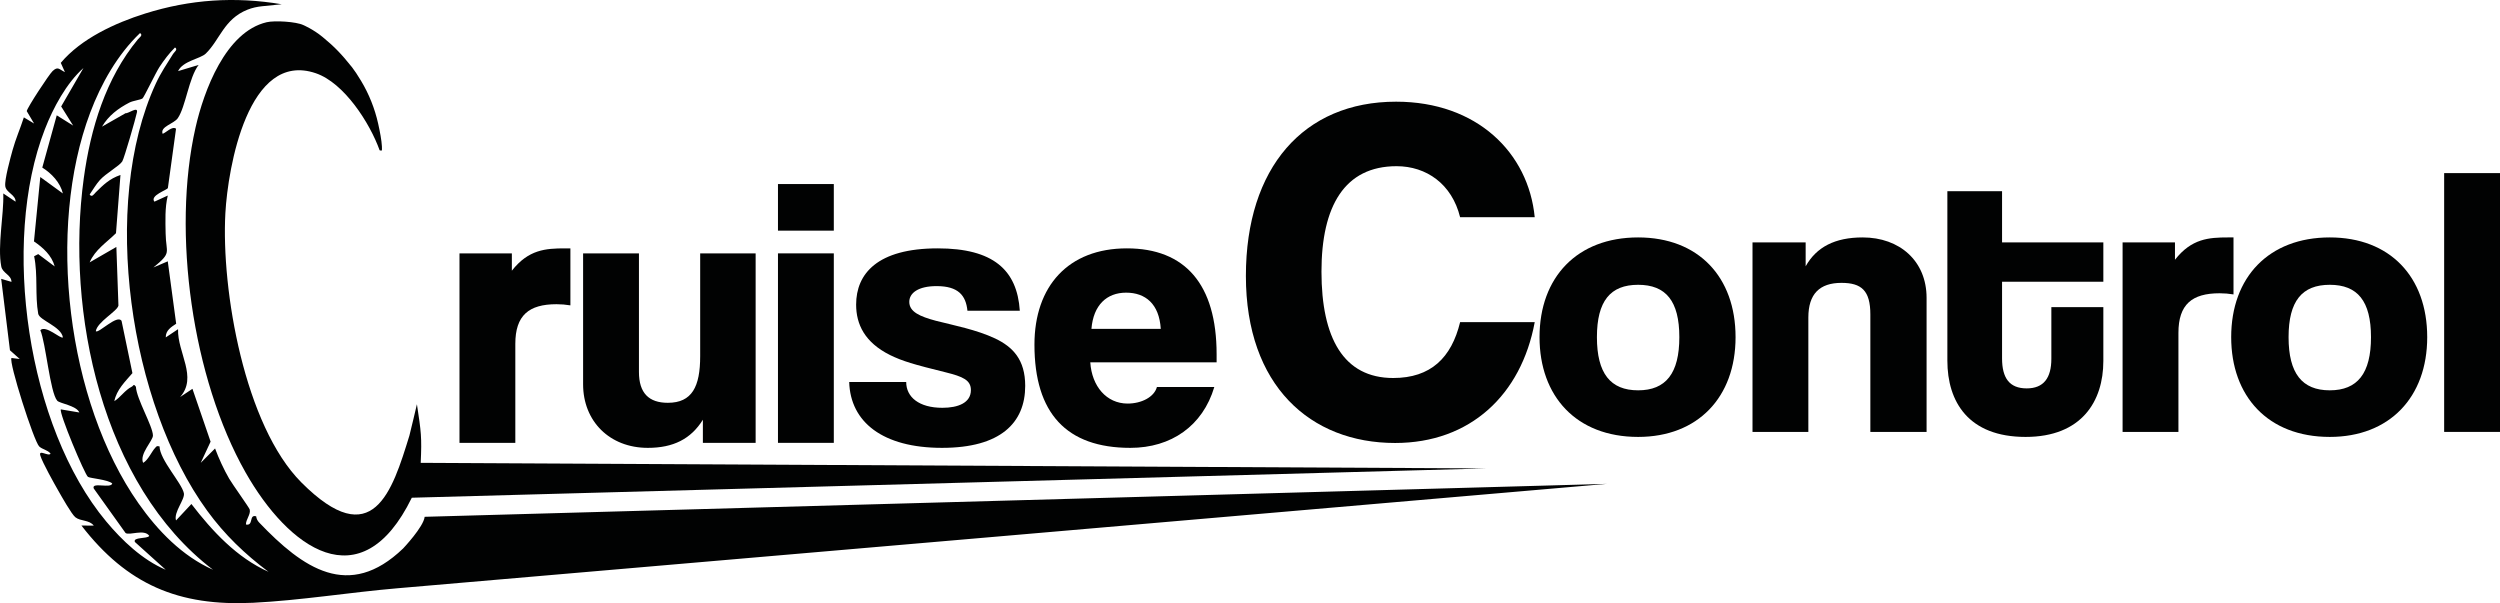 <?xml version="1.0" encoding="iso-8859-1"?>
<!-- Generator: Adobe Illustrator 29.5.0, SVG Export Plug-In . SVG Version: 9.03 Build 0)  -->
<svg version="1.1" id="Ebene_1" xmlns="http://www.w3.org/2000/svg" xmlns:xlink="http://www.w3.org/1999/xlink" x="0px" y="0px"
	 viewBox="0 0 1038.652 250.591" style="enable-background:new 0 0 1038.652 250.591;" xml:space="preserve">
<g>
	<path style="fill:#010202;" d="M117.036,1.768l-8.071,0.816c-2.12,0.214-4.219,0.661-6.195,1.456
		c-9.755,3.925-11.403,12.484-17.278,18.22c-2.229,2.176-9.542,3.036-11.51,7.286l8.533-2.574
		c-4.087,5.359-5.373,17.373-8.642,22.115c-1.662,2.41-7.455,3.475-6.308,6.507c1.379-0.436,3.959-3.354,5.571-2.119l-3.389,24.628
		c-0.184,0.808-7.635,3.101-5.599,5.684l5.558-2.549c-1.245,5.027-0.986,10.642-0.894,15.838c0.147,8.269,2.749,7.669-5.086,14.047
		l5.972-2.554l3.492,25.932c-2.066,1.363-4.391,2.775-4.329,5.678l5.109-3.417c-0.309,9.763,8.226,19.866,0.863,28.185l5.116-3.411
		l7.538,21.958l-4.103,8.796l5.962-5.974c1.543,4.158,3.634,8.698,5.845,12.532c1.285,2.23,8.376,12.097,8.556,12.848
		c0.483,2.021-1.65,4.166-1.572,6.223c3.297,0.645,1.122-4.332,4.252-3.405c0.104,1.005,0.552,1.85,1.244,2.574
		c18.107,18.946,37.221,32.497,59.81,10.767c0,0,8.484-8.943,8.943-13.146l491.159-13.682
		c-62.499,5.438-440.094,38.029-502.612,43.388c-19.56,1.677-40.371,5.056-59.774,6.011c-30.974,1.525-52.39-7.543-71.37-32.078
		l5.118,0.008c-1.909-2.45-5.476-1.721-7.647-3.46c-1.565-1.253-5.726-8.656-7.019-10.922c-1.824-3.198-6.588-11.67-7.53-14.687
		c-0.892-2.857,3.527,0.586,4.255-0.833c-1.201-1.532-3.364-1.703-4.72-2.969c-2.181-2.037-12.829-35.349-11.504-36.758l3.409,0.427
		l-4.06-3.629L0.49,115.844l4.281,1.265c-0.05-2.96-3.705-3.552-4.248-6.422c-1.638-8.645,1.125-21.331,0.844-30.31l5.109,3.417
		c0.069-2.903-3.934-3.726-4.288-6.452c-0.354-2.728,2.14-11.711,3.016-14.905c1.272-4.639,3.238-9.106,4.71-13.669l4.251,2.56
		l-3.055-5.162c0.233-1.483,9.246-15.237,10.75-16.641c2.266-2.116,2.717-0.68,5.121,0.444l-1.727-3.849
		c8.395-10.024,22.529-16.563,35.06-20.495C79.04-0.25,97.488-1.5,117.036,1.768z M88.501,236.714
		c-46.314-35.28-61.26-107.362-53.702-162.624c2.828-20.675,9.116-41.577,22.523-57.786c0.56-0.678,2.252-1.7,0.854-2.564
		c-9.375,8.961-16.159,20.992-20.72,33.104c-18.177,48.274-9.664,119.972,20.1,162.301C65.522,220.474,75.7,231.03,88.501,236.714z
		 M111.569,237.569c-9.797-7.326-18.252-15.441-25.472-25.353c-32.3-44.344-44.548-127.183-21.395-177.426
		c2.135-4.633,4.584-8.18,7.226-12.424c0.453-0.728,2.142-1.852,0.773-2.644c-2.445,2.421-4.544,5.229-6.436,8.088
		c-1.466,2.216-6.449,12.587-7.026,13.051c-0.774,0.623-3.939,0.949-5.505,1.762c-4.642,2.409-8.633,5.4-11.362,9.993l9.792-5.586
		c1.17,0.206,5.257-3.024,4.736-0.395c-0.488,2.462-5.272,19.018-6.093,20.397c-1.096,1.841-6.848,5.012-9.315,7.772
		c-1.665,1.863-2.842,3.968-4.247,6.005c0.926,1.414,1.891-0.279,2.538-0.914c3.273-3.212,5.673-5.607,10.263-7.208l-1.86,24.189
		c-3.91,3.887-8.693,6.84-10.941,12.127l11.097-6.409l0.862,24.355c-0.462,2.351-8.857,6.803-9.401,10.661
		c1.128,1.037,8.968-7.188,10.702-4.286l4.511,21.692c-2.973,3.463-6.592,6.927-7.516,11.65c2.653-1.659,4.371-4.582,7.237-6.013
		c0.821-0.41,0.669-1.416,1.724,0.033c0.281,5.091,7.014,16.326,7.08,20.236c0.036,2.164-5.723,7.699-4.08,11.376
		c2.152-1.205,3.527-4.702,5.047-6.286c0.68-0.708,0.57-0.789,1.77-0.55c0.116,5.587,9.208,15.156,10.114,19.437
		c0.538,2.542-4.351,7.902-3.262,11.321l6.388-6.834C88.163,220.64,98.408,231.714,111.569,237.569z M30.397,52.182l-4.983-7.958
		l9.255-15.963c-7.118,6.331-12.59,16.583-16.022,25.406c-18.381,47.253-7.262,123.668,25.454,162.953
		c6.626,7.957,15.079,15.982,24.75,20.095l-12.808-11.537c-0.933-2.166,5.191-1.205,5.969-2.547
		c-2.018-2.994-8.293-0.016-9.852-1.194l-13.202-18.474c-1.157-2.874,7.211,0.176,7.673-2.111c-1.97-1.66-9.102-2.108-10.087-2.733
		c-1.277-0.811-12.186-26.817-11.257-28.034l7.676,1.285c-1.212-2.887-8.196-3.735-9.197-4.904
		c-2.982-3.478-4.745-23.996-7.016-29.291c2.313-2.265,8.476,3.803,9.382,2.998c-0.72-4.535-9.774-7.121-10.258-9.811
		c-1.375-7.642-0.085-16.211-1.699-23.901l1.7-0.895l6.846,5.132c-1.214-4.59-4.849-7.841-8.612-10.403l2.628-26.75l9.385,6.83
		c-1.072-4.532-4.733-8.378-8.556-10.751l6.009-21.714L30.397,52.182z"/>
	<path style="fill:#010202;" d="M150.017,33.604c3.3,5.489,5.685,11.481,7.085,17.731c0.734,3.28,1.438,6.966,1.566,9.505
		c0.113,2.244-0.091,1.728-0.953,1.59c-4.019-11.225-14.666-27.963-26.52-32.008c-28.188-9.619-36.527,39.461-37.558,58.08
		c-1.781,32.161,8.041,88.351,31.578,111.937c29.676,29.737,37.756,3.674,44.866-19.434c0.306-0.994,3.134-13.07,3.134-13.07
		c1.758,11.618,2.064,13.682,1.571,24.354l442.468,2.321l-446.165,12.174c0,0,0,0,0,0c-21.191,43.336-51.431,20.616-69.062-10.496
		C79.888,157.224,71.329,96.67,81.23,53.027c3.451-15.211,12.455-39.792,29.579-43.795c3.343-0.781,12.246-0.242,15.227,1.192
		c0,0,4.07,1.72,7.968,4.93c4.629,3.812,7.678,6.842,12.268,12.611C147.226,29.166,148.61,31.264,150.017,33.604z"/>
</g>
<g>
	<path style="fill:#010202;" d="M190.897,183.988v-78.722h21.76v7.2c6.881-8.801,14.081-9.28,22.081-9.28h2.24v23.681
		c-1.92-0.32-3.841-0.48-5.761-0.48c-11.52,0-17.12,4.641-17.12,16.48v41.121H190.897z"/>
	<path style="fill:#010202;" d="M292.018,183.988v-9.601c-4.961,8.001-12.32,11.681-22.881,11.681
		c-15.841,0-26.881-11.04-26.881-26.4v-54.401h23.201v49.281c0,8.8,4.159,12.8,12,12.8c10.08,0,13.44-6.72,13.44-19.36v-42.721
		h23.04v78.722H292.018z"/>
	<path style="fill:#010202;" d="M323.215,95.826v-19.36h23.2v19.36H323.215z M323.215,183.988v-78.722h23.2v78.722H323.215z"/>
	<path style="fill:#010202;" d="M401.934,129.107c-0.64-6.4-3.84-10.24-12.801-10.24c-7.68,0-11.36,2.88-11.36,6.56
		c0,4.16,4.48,6.08,11.041,7.841c7.52,1.92,16.8,3.68,24.641,7.359c7.359,3.521,12.479,8.801,12.479,19.681
		c0,15.36-10.24,25.761-34.561,25.761c-24.641,0-38.081-10.721-38.561-27.36h23.681c0,6.24,5.28,10.72,15.04,10.72
		c6.561,0,11.84-2.08,11.84-7.36c0-4.16-3.359-5.6-10.399-7.359c-13.601-3.36-17.921-4.641-23.201-7.2
		c-10.56-5.28-14.08-12.801-14.08-20.961c0-12.8,8.8-23.36,33.921-23.36c23.04,0,32.961,8.96,34.081,25.921H401.934z"/>
	<path style="fill:#010202;" d="M452.972,150.548c0.64,9.92,6.72,17.12,15.521,17.12c5.76,0,11.04-2.72,12.16-6.88h23.84
		c-4.8,16.16-17.92,25.28-34.88,25.28c-26.562,0-39.842-14.4-39.842-42.881c0-24.32,14.081-40.001,38.401-40.001
		c24.16,0,37.281,14.88,37.281,44.001v3.36H452.972z M482.252,136.627c-0.64-10.4-6.4-15.04-14.4-15.04s-13.6,5.12-14.4,15.04
		H482.252z"/>
</g>
<g>
	<path style="fill:#010202;" d="M637.617,133.843c-5.6,30.2-26.8,50.199-57.999,50.199c-35.199,0-61.999-23.8-61.999-69.398
		c0-44.999,23.999-72.399,62.399-72.399c33.6,0,54.998,21.2,57.599,48h-30.999c-3.4-13.8-14-21.2-26.4-21.2
		c-21.6,0-31.199,16.6-31.199,43.8c0,27.6,9.199,44.199,29.8,44.199c15.6,0,24.199-8.4,27.8-23.2H637.617z"/>
	<path style="fill:#010202;" d="M639.617,140.081c0-24.96,15.681-41.44,40.961-41.44c24.961,0,40.481,16.32,40.481,41.44
		c0,24.961-15.681,41.441-40.481,41.441C654.817,181.522,639.617,164.562,639.617,140.081z M697.698,140.081
		c0-15.04-5.6-21.76-17.12-21.76s-17.12,6.72-17.12,21.76c0,15.041,5.6,22.081,17.12,22.081S697.698,155.122,697.698,140.081z"/>
	<path style="fill:#010202;" d="M777.057,179.442v-48.801c0-9.921-3.681-13.121-12-13.121c-9.121,0-13.761,4.641-13.761,14.4v47.521
		h-23.2v-78.722h22.08v9.92c4.48-8,12.16-12,23.681-12c15.36,0,26.561,9.76,26.561,25.12v55.682H777.057z"/>
	<path style="fill:#010202;" d="M873.856,150.002c0,16.641-8.959,31.521-32.32,31.521c-23.68,0-32.48-14.561-32.48-31.681V79.44
		h22.721v21.28h42.08v16.32h-42.08v31.841c0,8.16,3.04,12.48,10.24,12.48c7.04,0,10.24-4.32,10.24-12.32v-21.44h21.6V150.002z"/>
	<path style="fill:#010202;" d="M881.853,179.442v-78.722h21.761v7.2c6.88-8.801,14.08-9.28,22.08-9.28h2.24v23.681
		c-1.92-0.32-3.84-0.48-5.76-0.48c-11.521,0-17.121,4.641-17.121,16.48v41.121H881.853z"/>
	<path style="fill:#010202;" d="M926.973,140.081c0-24.96,15.68-41.44,40.961-41.44c24.96,0,40.48,16.32,40.48,41.44
		c0,24.961-15.681,41.441-40.48,41.441C942.173,181.522,926.973,164.562,926.973,140.081z M985.054,140.081
		c0-15.04-5.601-21.76-17.12-21.76c-11.521,0-17.121,6.72-17.121,21.76c0,15.041,5.601,22.081,17.121,22.081
		C979.453,162.162,985.054,155.122,985.054,140.081z"/>
	<path style="fill:#010202;" d="M1015.451,179.442V71.92h23.2v107.522H1015.451z"/>
</g>
</svg>

